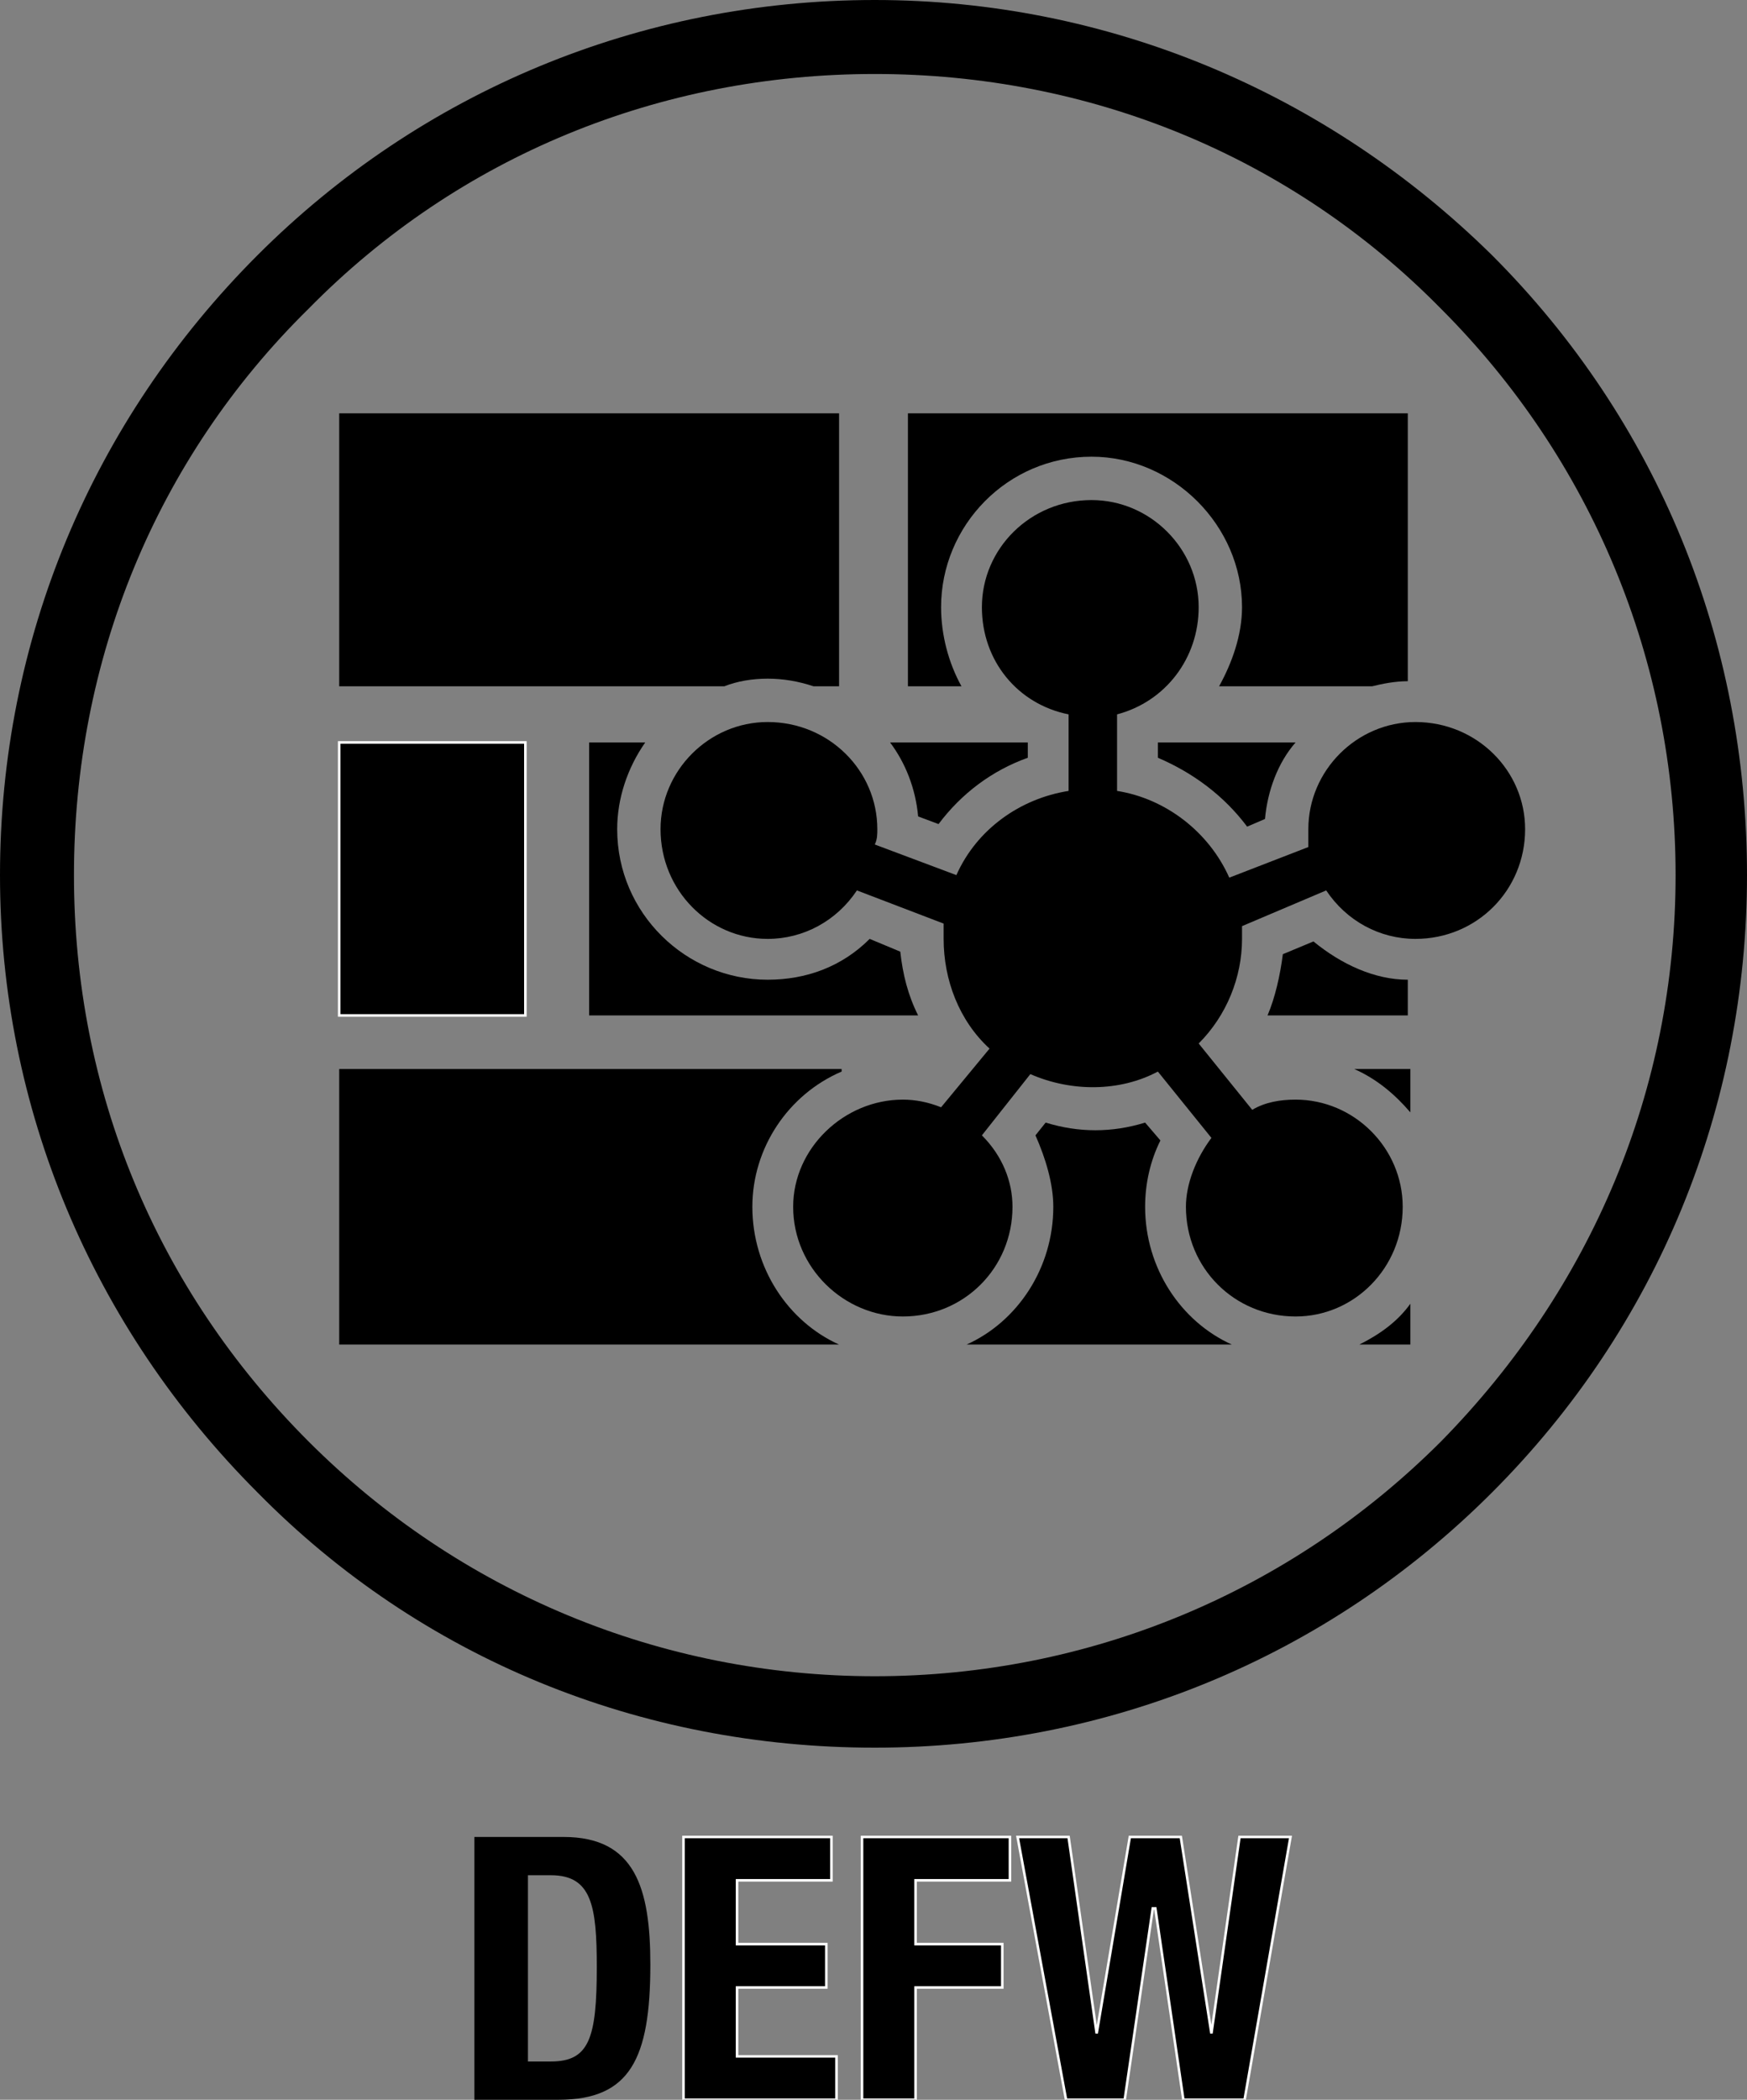 <?xml version="1.0"  encoding="UTF-8" standalone="no"?>
<svg version="1.1" xmlns="http://www.w3.org/2000/svg" xmlns:xlink="http://www.w3.org/1999/xlink" width="685" height="823">
<rect width="100%" height="100%" fill="#808080" stroke="none"/>
<g transform="translate(56, 134)">
<path d="M 529,-34 C 464,-98 378,-134 287,-134 C 195,-134 109,-98 45,-34 C -20,31 -56,117 -56,209 C -56,300 -20,386 45,451 C 109,516 195,551 287,551 C 378,551 464,516 529,451 C 594,386 629,300 629,209 C 629,117 594,31 529,-34 Z M 509,431 C 450,490 371,523 287,523 C 203,523 124,490 65,431 C 5,371 -27,293 -27,209 C -27,125 5,46 65,-13 C 124,-73 203,-105 287,-105 C 371,-105 450,-73 509,-13 C 568,46 601,125 601,209 C 601,293 568,371 509,431 Z "  fill="#000000" stroke="none" />
<path d="M 165,586 C 130,586 130,586 130,586 C 130,689 130,689 130,689 C 163,689 163,689 163,689 C 191,689 199,673 199,636 C 199,606 193,586 165,586 Z M 160,674 C 151,674 151,674 151,674 C 151,601 151,601 151,601 C 160,601 160,601 160,601 C 176,601 178,613 178,637 C 178,665 175,674 160,674 Z "  fill="#000000" stroke="none" />
<path d="M 233,645 L 268,645 L 268,628 L 233,628 L 233,603 L 270,603 L 270,586 L 212,586 L 212,689 L 272,689 L 272,672 L 233,672 L 233,645 Z "  fill="#000000" stroke-width="1px" stroke="#FFFFFF" />
<path d="M 282,689 L 303,689 L 303,645 L 337,645 L 337,628 L 303,628 L 303,603 L 340,603 L 340,586 L 282,586 L 282,689 Z "  fill="#000000" stroke-width="1px" stroke="#FFFFFF" />
<path d="M 419,663 L 419,663 L 407,586 L 387,586 L 374,663 L 374,663 L 363,586 L 343,586 L 362,689 L 385,689 L 396,614 L 397,614 L 408,689 L 432,689 L 450,586 L 430,586 L 419,663 Z "  fill="#000000" stroke-width="1px" stroke="#FFFFFF" />
<path d="M 245,132 C 251,132 257,133 263,135 C 273,135 273,135 273,135 C 273,28 273,28 273,28 C 77,28 77,28 77,28 C 77,135 77,135 77,135 C 228,135 228,135 228,135 C 233,133 239,132 245,132 Z "  fill="#000000" stroke="none" />
<path d="M 150,157 L 77,157 L 77,264 L 150,264 L 150,157 Z "  fill="#000000" stroke-width="1px" stroke="#FFFFFF" />
<path d="M 239,339 C 239,316 253,295 274,286 C 274,285 274,285 274,285 C 77,285 77,285 77,285 C 77,393 77,393 77,393 C 273,393 273,393 273,393 C 253,384 239,363 239,339 Z "  fill="#000000" stroke="none" />
<path d="M 393,339 C 393,330 395,321 399,313 C 393,306 393,306 393,306 C 380,310 367,310 354,306 C 350,311 350,311 350,311 C 354,320 357,330 357,339 C 357,363 343,384 323,393 C 427,393 427,393 427,393 C 407,384 393,363 393,339 Z "  fill="#000000" stroke="none" />
<path d="M 497,302 C 497,285 497,285 497,285 C 475,285 475,285 475,285 C 484,289 491,295 497,302 Z "  fill="#000000" stroke="none" />
<path d="M 477,393 C 497,393 497,393 497,393 C 497,377 497,377 497,377 C 492,384 485,389 477,393 Z "  fill="#000000" stroke="none" />
<path d="M 398,163 C 412,169 424,178 433,190 C 440,187 440,187 440,187 C 441,176 445,165 452,157 C 398,157 398,157 398,157 Z "  fill="#000000" stroke="none" />
<path d="M 312,189 C 321,177 333,168 347,163 C 347,157 347,157 347,157 C 346,157 346,157 346,157 C 293,157 293,157 293,157 C 299,165 303,175 304,186 Z "  fill="#000000" stroke="none" />
<path d="M 175,157 C 175,264 175,264 175,264 C 304,264 304,264 304,264 C 300,256 298,248 297,239 C 285,234 285,234 285,234 C 274,245 260,250 245,250 C 213,250 186,224 186,191 C 186,179 190,167 197,157 Z "  fill="#000000" stroke="none" />
<path d="M 459,235 C 447,240 447,240 447,240 C 446,248 444,257 441,264 C 496,264 496,264 496,264 C 496,250 496,250 496,250 C 483,250 470,244 459,235 Z "  fill="#000000" stroke="none" />
<path d="M 313,104 C 313,72 339,45 372,45 C 404,45 431,72 431,104 C 431,115 427,126 422,135 C 482,135 482,135 482,135 C 486,134 491,133 496,133 C 496,28 496,28 496,28 C 300,28 300,28 300,28 C 300,135 300,135 300,135 C 321,135 321,135 321,135 C 316,126 313,115 313,104 Z "  fill="#000000" stroke="none" />
<path d="M 499,149 C 476,149 457,168 457,191 C 457,193 457,195 457,198 C 426,210 426,210 426,210 C 418,192 401,179 382,176 C 382,146 382,146 382,146 C 401,141 414,124 414,104 C 414,81 395,62 372,62 C 348,62 329,81 329,104 C 329,125 343,142 363,146 C 363,176 363,176 363,176 C 344,179 327,191 319,209 C 287,197 287,197 287,197 C 288,195 288,193 288,191 C 288,168 269,149 245,149 C 222,149 203,168 203,191 C 203,215 222,234 245,234 C 259,234 272,227 280,215 C 314,228 314,228 314,228 C 314,230 314,232 314,234 C 314,250 320,266 332,277 C 313,300 313,300 313,300 C 308,298 303,297 298,297 C 275,297 255,316 255,339 C 255,363 275,382 298,382 C 322,382 341,363 341,339 C 341,329 337,319 329,311 C 348,287 348,287 348,287 C 364,294 383,294 398,286 C 419,312 419,312 419,312 C 413,320 409,330 409,339 C 409,363 428,382 452,382 C 475,382 494,363 494,339 C 494,316 475,297 452,297 C 446,297 440,298 435,301 C 414,275 414,275 414,275 C 425,264 431,249 431,234 C 431,232 431,230 431,229 C 464,215 464,215 464,215 C 472,227 485,234 499,234 C 523,234 542,215 542,191 C 542,168 523,149 499,149 Z "  fill="#000000" stroke="none" />
</g>
</svg>
